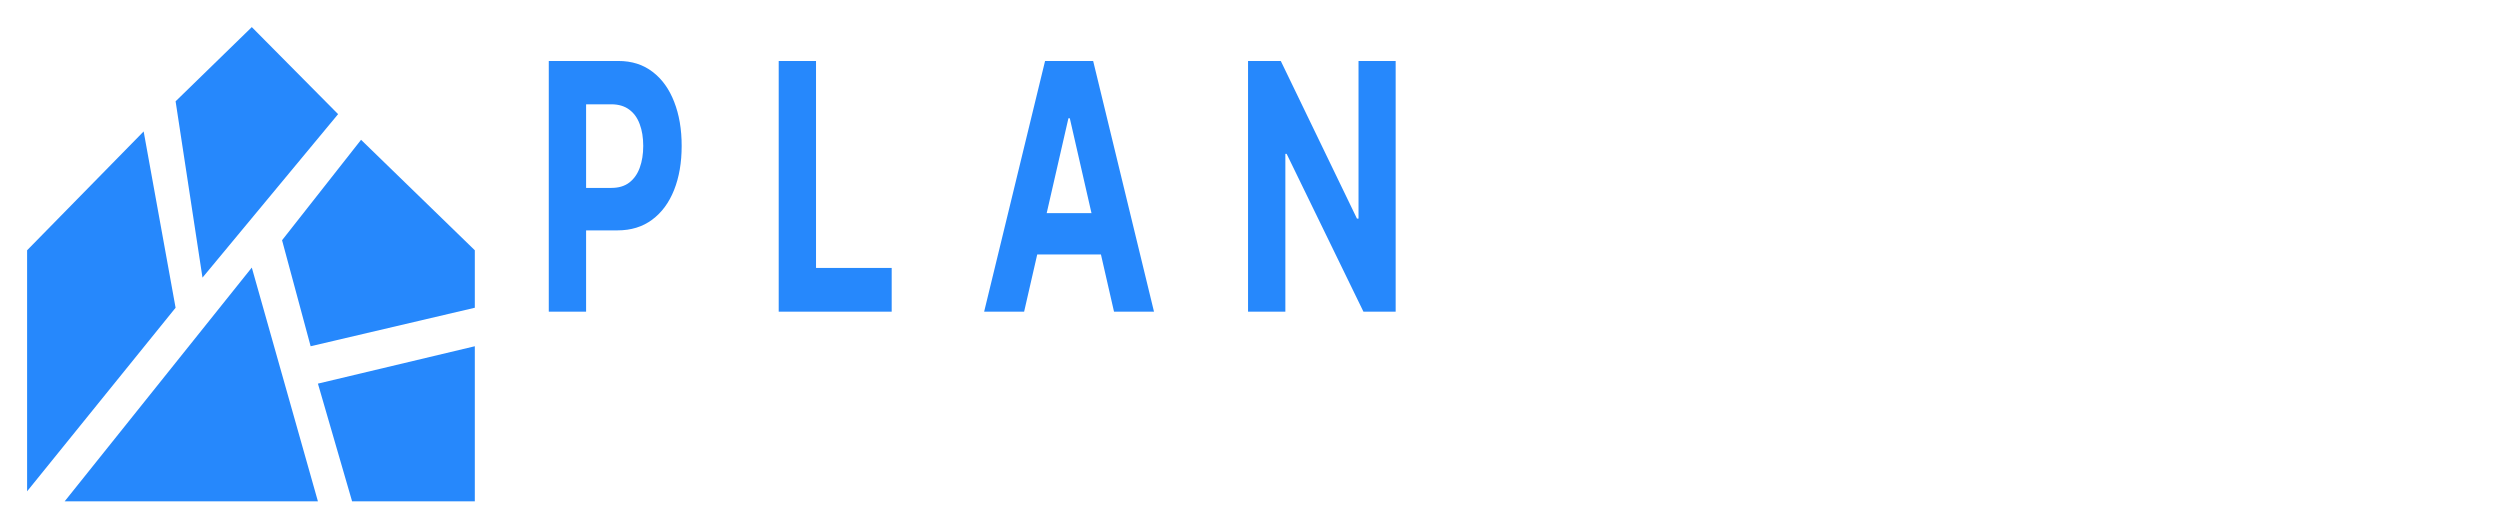 <svg width="369" height="78" viewBox="0 0 369 78" fill="none" xmlns="http://www.w3.org/2000/svg">
<g filter="url(#filter0_d_40_5)">
<path d="M25.918 10.953L37.166 0L49.903 12.847L29.887 36.977L25.918 10.953Z" fill="#0073FB" fill-opacity="0.85"/>
<path d="M25.917 41.424L21.203 15.4L4 32.941V68.518L25.917 41.424Z" fill="#0073FB" fill-opacity="0.85"/>
<path d="M9.541 70L37.166 35.494L46.925 70H9.541Z" fill="#0073FB" fill-opacity="0.85"/>
<path d="M45.85 47.106L41.632 31.459L53.294 16.635L70.083 32.941V41.423L45.85 47.106Z" fill="#0073FB" fill-opacity="0.85"/>
<path d="M51.97 70L46.925 52.623L70.083 47.106V70H51.97Z" fill="#0073FB" fill-opacity="0.85"/>
<path d="M81 42V5H91.278C93.254 5 94.937 5.536 96.328 6.608C97.719 7.668 98.778 9.143 99.508 11.034C100.245 12.913 100.614 15.081 100.614 17.538C100.614 19.995 100.241 22.163 99.495 24.042C98.748 25.921 97.667 27.384 96.251 28.432C94.843 29.48 93.139 30.004 91.138 30.004H84.587V23.735H90.247C91.308 23.735 92.18 23.476 92.867 22.958C93.563 22.428 94.08 21.699 94.42 20.772C94.767 19.832 94.941 18.755 94.941 17.538C94.941 16.31 94.767 15.238 94.42 14.322C94.08 13.395 93.563 12.678 92.867 12.172C92.172 11.655 91.29 11.395 90.222 11.395H86.508V42H81ZM114.937 42V5H120.445V35.55H131.613V42H114.937ZM151.161 42H145.259L154.252 5H161.35L170.33 42H164.428L157.903 13.455H157.699L151.161 42ZM150.792 27.456H164.733V33.563H150.792V27.456ZM206 5V42H201.243L189.909 18.712H189.719V42H184.211V5H189.045L200.289 28.27H200.518V5H206Z" fill="#0073FB" fill-opacity="0.85"/>
<path d="M222 41.361V5H231.113C232.929 5 234.427 5.438 235.606 6.314C236.785 7.178 237.663 8.344 238.241 9.811C238.818 11.267 239.106 12.883 239.106 14.658C239.106 16.221 238.907 17.511 238.508 18.529C238.117 19.547 237.6 20.352 236.955 20.943C236.319 21.535 235.627 21.973 234.881 22.257V22.612C235.678 22.683 236.48 23.074 237.287 23.784C238.092 24.494 238.766 25.512 239.31 26.838C239.853 28.163 240.125 29.785 240.125 31.703C240.125 33.525 239.828 35.165 239.234 36.62C238.639 38.076 237.701 39.23 236.42 40.083C235.139 40.935 233.472 41.361 231.418 41.361H222ZM225.157 37.455H231.418C233.481 37.455 234.944 36.899 235.809 35.786C236.684 34.661 237.12 33.3 237.12 31.703C237.12 30.471 236.896 29.335 236.446 28.294C235.996 27.24 235.356 26.4 234.524 25.773C233.692 25.133 232.708 24.814 231.572 24.814H225.157V37.455ZM225.157 20.979H231.011C231.962 20.979 232.819 20.718 233.582 20.198C234.354 19.677 234.965 18.943 235.415 17.996C235.873 17.049 236.103 15.937 236.103 14.658C236.103 13.06 235.703 11.705 234.906 10.593C234.108 9.468 232.844 8.906 231.113 8.906H225.157V20.979ZM273.17 5H276.326V29.075C276.326 31.561 275.906 33.78 275.066 35.733C274.235 37.674 273.06 39.207 271.541 40.331C270.022 41.444 268.24 42 266.195 42C264.15 42 262.368 41.444 260.849 40.331C259.33 39.207 258.151 37.674 257.311 35.733C256.48 33.78 256.064 31.561 256.064 29.075V5H259.221V28.72C259.221 30.495 259.5 32.075 260.06 33.46C260.62 34.833 261.418 35.916 262.453 36.709C263.497 37.49 264.744 37.881 266.195 37.881C267.646 37.881 268.893 37.49 269.937 36.709C270.981 35.916 271.778 34.833 272.33 33.46C272.89 32.075 273.17 30.495 273.17 28.72V5ZM296.539 5V41.361H293.382V5H296.539ZM313.62 41.361V5H316.777V37.455H328.893V41.361H313.62ZM352.578 41.361H344.534V5H352.935C355.463 5 357.626 5.728 359.426 7.184C361.224 8.628 362.603 10.705 363.562 13.415C364.521 16.114 365 19.346 365 23.109C365 26.897 364.517 30.158 363.549 32.892C362.582 35.614 361.173 37.709 359.324 39.177C357.474 40.633 355.225 41.361 352.578 41.361ZM347.691 37.455H352.374C354.53 37.455 356.315 36.875 357.733 35.715C359.15 34.555 360.206 32.904 360.902 30.762C361.597 28.619 361.946 26.068 361.946 23.109C361.946 20.174 361.602 17.647 360.915 15.528C360.227 13.398 359.201 11.764 357.834 10.628C356.469 9.48 354.767 8.906 352.73 8.906H347.691V37.455Z" fill="white"/>
<path d="M91.331 56.814H89.849C89.761 56.347 89.607 55.938 89.388 55.584C89.173 55.231 88.91 54.935 88.599 54.695C88.293 54.451 87.952 54.267 87.577 54.145C87.202 54.023 86.812 53.962 86.405 53.962C85.663 53.962 84.992 54.167 84.391 54.577C83.793 54.987 83.316 55.591 82.962 56.389C82.611 57.187 82.435 58.166 82.435 59.326C82.435 60.486 82.611 61.464 82.962 62.262C83.316 63.06 83.793 63.664 84.391 64.074C84.992 64.484 85.663 64.689 86.405 64.689C86.812 64.689 87.202 64.628 87.577 64.506C87.952 64.384 88.293 64.203 88.599 63.963C88.91 63.719 89.173 63.42 89.388 63.067C89.607 62.709 89.761 62.299 89.849 61.837H91.331C91.22 62.522 91.016 63.135 90.721 63.675C90.427 64.216 90.06 64.676 89.621 65.055C89.183 65.43 88.691 65.716 88.145 65.912C87.603 66.108 87.022 66.206 86.405 66.206C85.361 66.206 84.432 65.927 83.619 65.369C82.806 64.811 82.166 64.017 81.7 62.988C81.234 61.959 81 60.738 81 59.326C81 57.913 81.234 56.692 81.7 55.663C82.166 54.634 82.806 53.84 83.619 53.282C84.432 52.724 85.361 52.445 86.405 52.445C87.022 52.445 87.603 52.543 88.145 52.739C88.691 52.935 89.183 53.223 89.621 53.602C90.06 53.977 90.427 54.435 90.721 54.976C91.016 55.512 91.22 56.125 91.331 56.814ZM97.266 66.233C96.437 66.233 95.71 66.017 95.085 65.585C94.463 65.153 93.976 64.549 93.625 63.773C93.279 62.997 93.105 62.09 93.105 61.052C93.105 60.006 93.279 59.092 93.625 58.312C93.976 57.531 94.463 56.925 95.085 56.493C95.71 56.062 96.437 55.846 97.266 55.846C98.096 55.846 98.821 56.062 99.443 56.493C100.068 56.925 100.555 57.531 100.901 58.312C101.252 59.092 101.428 60.006 101.428 61.052C101.428 62.09 101.252 62.997 100.901 63.773C100.555 64.549 100.068 65.153 99.443 65.585C98.821 66.017 98.096 66.233 97.266 66.233ZM97.266 64.846C97.896 64.846 98.414 64.669 98.821 64.316C99.227 63.963 99.528 63.499 99.724 62.923C99.919 62.347 100.016 61.724 100.016 61.052C100.016 60.381 99.919 59.755 99.724 59.175C99.528 58.595 99.227 58.126 98.821 57.769C98.414 57.411 97.896 57.233 97.266 57.233C96.637 57.233 96.119 57.411 95.712 57.769C95.306 58.126 95.005 58.595 94.809 59.175C94.614 59.755 94.517 60.381 94.517 61.052C94.517 61.724 94.614 62.347 94.809 62.923C95.005 63.499 95.306 63.963 95.712 64.316C96.119 64.669 96.637 64.846 97.266 64.846ZM104.993 59.98V66.023H103.581V55.977H104.944V57.547H105.064C105.279 57.036 105.606 56.626 106.044 56.317C106.483 56.003 107.049 55.846 107.743 55.846C108.365 55.846 108.909 55.985 109.375 56.264C109.841 56.539 110.204 56.958 110.463 57.52C110.722 58.078 110.851 58.785 110.851 59.639V66.023H109.441V59.744C109.441 58.955 109.253 58.34 108.878 57.9C108.504 57.455 107.989 57.233 107.336 57.233C106.886 57.233 106.483 57.339 106.128 57.553C105.777 57.767 105.5 58.078 105.297 58.488C105.094 58.898 104.993 59.395 104.993 59.98ZM119.934 58.227L118.667 58.619C118.587 58.388 118.469 58.163 118.314 57.946C118.162 57.723 117.955 57.54 117.692 57.396C117.429 57.252 117.092 57.18 116.682 57.18C116.119 57.18 115.652 57.322 115.276 57.605C114.906 57.885 114.72 58.24 114.72 58.671C114.72 59.055 114.848 59.358 115.104 59.581C115.358 59.803 115.757 59.988 116.299 60.137L117.662 60.503C118.483 60.721 119.095 61.054 119.498 61.504C119.9 61.948 120.101 62.522 120.101 63.224C120.101 63.799 119.95 64.314 119.647 64.767C119.348 65.221 118.93 65.579 118.391 65.84C117.854 66.102 117.228 66.233 116.514 66.233C115.577 66.233 114.802 66.01 114.188 65.565C113.575 65.121 113.187 64.471 113.023 63.616L114.362 63.25C114.489 63.791 114.731 64.196 115.085 64.466C115.445 64.737 115.912 64.872 116.491 64.872C117.148 64.872 117.67 64.719 118.057 64.414C118.447 64.105 118.643 63.734 118.643 63.302C118.643 62.953 118.531 62.661 118.308 62.426C118.085 62.186 117.742 62.007 117.28 61.889L115.749 61.497C114.908 61.279 114.291 60.941 113.896 60.483C113.505 60.021 113.31 59.443 113.31 58.75C113.31 58.183 113.455 57.682 113.746 57.246C114.041 56.81 114.442 56.467 114.948 56.219C115.458 55.97 116.036 55.846 116.682 55.846C117.59 55.846 118.304 56.064 118.822 56.5C119.344 56.936 119.715 57.512 119.934 58.227ZM126.219 55.977V57.285H121.46V55.977H126.219ZM122.847 53.57H124.258V63.145C124.258 63.581 124.315 63.908 124.431 64.126C124.551 64.34 124.703 64.484 124.885 64.558C125.073 64.628 125.271 64.663 125.478 64.663C125.633 64.663 125.761 64.654 125.86 64.637C125.96 64.615 126.039 64.597 126.1 64.584L126.387 65.971C126.291 66.01 126.157 66.049 125.986 66.089C125.815 66.132 125.597 66.154 125.334 66.154C124.936 66.154 124.545 66.06 124.162 65.873C123.783 65.685 123.469 65.4 123.218 65.016C122.971 64.632 122.847 64.148 122.847 63.564V53.57ZM128.341 66.023V55.977H129.705V57.494H129.8C129.967 56.997 130.27 56.594 130.709 56.284C131.147 55.974 131.641 55.82 132.192 55.82C132.295 55.82 132.425 55.822 132.58 55.826C132.736 55.831 132.853 55.837 132.933 55.846V57.416C132.885 57.403 132.775 57.383 132.604 57.357C132.437 57.326 132.26 57.311 132.072 57.311C131.626 57.311 131.227 57.413 130.876 57.618C130.529 57.819 130.254 58.098 130.051 58.456C129.852 58.809 129.752 59.212 129.752 59.666V66.023H128.341ZM140.392 61.916V55.977H141.804V66.023H140.392V64.323H140.297C140.081 64.833 139.747 65.267 139.292 65.624C138.838 65.978 138.265 66.154 137.571 66.154C136.996 66.154 136.487 66.017 136.04 65.742C135.594 65.463 135.243 65.044 134.988 64.486C134.733 63.924 134.606 63.215 134.606 62.361V55.977H136.016V62.256C136.016 62.988 136.204 63.573 136.579 64.009C136.956 64.445 137.439 64.663 138.025 64.663C138.376 64.663 138.732 64.565 139.095 64.368C139.462 64.172 139.769 63.871 140.016 63.466C140.267 63.06 140.392 62.544 140.392 61.916ZM148.119 66.233C147.257 66.233 146.516 66.01 145.894 65.565C145.272 65.121 144.794 64.508 144.46 63.727C144.125 62.947 143.958 62.055 143.958 61.052C143.958 60.032 144.128 59.132 144.471 58.351C144.818 57.566 145.3 56.953 145.918 56.513C146.54 56.068 147.265 55.846 148.094 55.846C148.74 55.846 149.322 55.977 149.84 56.238C150.358 56.5 150.783 56.866 151.114 57.337C151.444 57.808 151.649 58.358 151.729 58.986H150.318C150.211 58.528 149.972 58.122 149.601 57.769C149.235 57.411 148.74 57.233 148.119 57.233C147.568 57.233 147.086 57.389 146.671 57.703C146.261 58.013 145.94 58.451 145.708 59.018C145.482 59.581 145.368 60.241 145.368 61C145.368 61.776 145.48 62.452 145.703 63.028C145.93 63.603 146.249 64.05 146.659 64.368C147.074 64.687 147.561 64.846 148.119 64.846C148.485 64.846 148.818 64.776 149.117 64.637C149.416 64.497 149.669 64.296 149.876 64.035C150.083 63.773 150.231 63.459 150.318 63.093H151.729C151.649 63.686 151.452 64.22 151.138 64.695C150.827 65.166 150.414 65.541 149.9 65.82C149.39 66.095 148.795 66.233 148.119 66.233ZM157.785 55.977V57.285H153.027V55.977H157.785ZM154.414 53.57H155.824V63.145C155.824 63.581 155.883 63.908 155.998 64.126C156.118 64.34 156.269 64.484 156.452 64.558C156.639 64.628 156.837 64.663 157.044 64.663C157.199 64.663 157.327 64.654 157.427 64.637C157.526 64.615 157.606 64.597 157.666 64.584L157.953 65.971C157.857 66.01 157.724 66.049 157.552 66.089C157.381 66.132 157.164 66.154 156.9 66.154C156.502 66.154 156.111 66.06 155.729 65.873C155.35 65.685 155.035 65.4 154.785 65.016C154.538 64.632 154.414 64.148 154.414 63.564V53.57ZM159.908 66.023V55.977H161.319V66.023H159.908ZM160.625 54.302C160.35 54.302 160.114 54.2 159.914 53.995C159.719 53.79 159.621 53.544 159.621 53.256C159.621 52.968 159.719 52.722 159.914 52.517C160.114 52.312 160.35 52.209 160.625 52.209C160.901 52.209 161.136 52.312 161.331 52.517C161.53 52.722 161.63 52.968 161.63 53.256C161.63 53.544 161.53 53.79 161.331 53.995C161.136 54.2 160.901 54.302 160.625 54.302ZM167.634 66.233C166.804 66.233 166.078 66.017 165.452 65.585C164.83 65.153 164.343 64.549 163.992 63.773C163.646 62.997 163.472 62.09 163.472 61.052C163.472 60.006 163.646 59.092 163.992 58.312C164.343 57.531 164.83 56.925 165.452 56.493C166.078 56.062 166.804 55.846 167.634 55.846C168.463 55.846 169.188 56.062 169.81 56.493C170.435 56.925 170.922 57.531 171.268 58.312C171.619 59.092 171.795 60.006 171.795 61.052C171.795 62.09 171.619 62.997 171.268 63.773C170.922 64.549 170.435 65.153 169.81 65.585C169.188 66.017 168.463 66.233 167.634 66.233ZM167.634 64.846C168.263 64.846 168.782 64.669 169.188 64.316C169.594 63.963 169.895 63.499 170.091 62.923C170.286 62.347 170.383 61.724 170.383 61.052C170.383 60.381 170.286 59.755 170.091 59.175C169.895 58.595 169.594 58.126 169.188 57.769C168.782 57.411 168.263 57.233 167.634 57.233C167.004 57.233 166.486 57.411 166.079 57.769C165.673 58.126 165.372 58.595 165.176 59.175C164.981 59.755 164.884 60.381 164.884 61.052C164.884 61.724 164.981 62.347 165.176 62.923C165.372 63.499 165.673 63.963 166.079 64.316C166.486 64.669 167.004 64.846 167.634 64.846ZM175.36 59.98V66.023H173.949V55.977H175.311V57.547H175.431C175.647 57.036 175.973 56.626 176.412 56.317C176.85 56.003 177.416 55.846 178.11 55.846C178.732 55.846 179.276 55.985 179.742 56.264C180.208 56.539 180.571 56.958 180.83 57.52C181.089 58.078 181.219 58.785 181.219 59.639V66.023H179.808V59.744C179.808 58.955 179.62 58.34 179.245 57.9C178.871 57.455 178.357 57.233 177.703 57.233C177.253 57.233 176.85 57.339 176.495 57.553C176.144 57.767 175.868 58.078 175.664 58.488C175.461 58.898 175.36 59.395 175.36 59.98ZM188.532 66.023V55.977H189.895V57.547H190.014C190.206 57.01 190.515 56.594 190.941 56.297C191.367 55.996 191.88 55.846 192.477 55.846C193.083 55.846 193.588 55.996 193.99 56.297C194.397 56.594 194.713 57.01 194.941 57.547H195.036C195.271 57.028 195.624 56.616 196.095 56.31C196.564 56.001 197.129 55.846 197.786 55.846C198.608 55.846 199.279 56.127 199.801 56.69C200.323 57.248 200.584 58.118 200.584 59.3V66.023H199.173V59.3C199.173 58.558 198.988 58.028 198.617 57.71C198.247 57.392 197.81 57.233 197.308 57.233C196.663 57.233 196.162 57.446 195.808 57.873C195.453 58.296 195.276 58.833 195.276 59.483V66.023H193.84V59.142C193.84 58.571 193.671 58.111 193.333 57.762C192.994 57.409 192.557 57.233 192.023 57.233C191.657 57.233 191.313 57.339 190.995 57.553C190.68 57.767 190.425 58.063 190.23 58.443C190.039 58.818 189.943 59.251 189.943 59.744V66.023H188.532ZM205.866 66.259C205.285 66.259 204.756 66.139 204.282 65.899C203.808 65.655 203.431 65.304 203.152 64.846C202.873 64.384 202.734 63.826 202.734 63.172C202.734 62.596 202.838 62.129 203.045 61.772C203.252 61.41 203.529 61.126 203.875 60.922C204.223 60.717 204.605 60.564 205.023 60.464C205.445 60.359 205.871 60.276 206.297 60.215C206.855 60.137 207.307 60.078 207.654 60.038C208.005 59.995 208.259 59.923 208.419 59.823C208.582 59.722 208.664 59.548 208.664 59.3V59.247C208.664 58.602 208.503 58.1 208.18 57.743C207.861 57.385 207.376 57.206 206.727 57.206C206.053 57.206 205.525 57.368 205.143 57.69C204.76 58.013 204.491 58.358 204.336 58.724L202.996 58.201C203.236 57.59 203.554 57.115 203.953 56.775C204.355 56.43 204.795 56.19 205.268 56.055C205.747 55.916 206.217 55.846 206.679 55.846C206.974 55.846 207.313 55.885 207.696 55.964C208.082 56.038 208.455 56.193 208.814 56.428C209.177 56.663 209.477 57.019 209.717 57.494C209.956 57.969 210.075 58.606 210.075 59.404V66.023H208.664V64.663H208.593C208.497 64.881 208.337 65.114 208.115 65.363C207.891 65.611 207.594 65.823 207.223 65.997C206.853 66.171 206.401 66.259 205.866 66.259ZM206.081 64.872C206.639 64.872 207.11 64.752 207.492 64.512C207.879 64.272 208.17 63.963 208.365 63.584C208.565 63.204 208.664 62.805 208.664 62.387V60.974C208.605 61.052 208.473 61.124 208.27 61.19C208.07 61.251 207.839 61.305 207.576 61.353C207.317 61.397 207.064 61.436 206.817 61.471C206.573 61.502 206.377 61.528 206.225 61.549C205.858 61.602 205.516 61.687 205.197 61.804C204.882 61.918 204.627 62.09 204.432 62.321C204.24 62.548 204.145 62.858 204.145 63.25C204.145 63.786 204.326 64.192 204.689 64.466C205.055 64.737 205.52 64.872 206.081 64.872ZM214.061 59.98V66.023H212.651V55.977H214.014V57.547H214.133C214.349 57.036 214.676 56.626 215.114 56.317C215.552 56.003 216.118 55.846 216.812 55.846C217.433 55.846 217.977 55.985 218.444 56.264C218.91 56.539 219.273 56.958 219.532 57.52C219.791 58.078 219.92 58.785 219.92 59.639V66.023H218.51V59.744C218.51 58.955 218.322 58.34 217.947 57.9C217.573 57.455 217.059 57.233 216.405 57.233C215.955 57.233 215.552 57.339 215.197 57.553C214.846 57.767 214.57 58.078 214.366 58.488C214.163 58.898 214.061 59.395 214.061 59.98ZM225.201 66.259C224.619 66.259 224.09 66.139 223.617 65.899C223.143 65.655 222.766 65.304 222.486 64.846C222.208 64.384 222.068 63.826 222.068 63.172C222.068 62.596 222.171 62.129 222.379 61.772C222.586 61.41 222.863 61.126 223.21 60.922C223.557 60.717 223.939 60.564 224.358 60.464C224.78 60.359 225.204 60.276 225.632 60.215C226.19 60.137 226.642 60.078 226.989 60.038C227.339 59.995 227.594 59.923 227.754 59.823C227.917 59.722 227.999 59.548 227.999 59.3V59.247C227.999 58.602 227.837 58.1 227.514 57.743C227.196 57.385 226.711 57.206 226.061 57.206C225.388 57.206 224.86 57.368 224.478 57.69C224.095 58.013 223.826 58.358 223.671 58.724L222.331 58.201C222.571 57.59 222.889 57.115 223.287 56.775C223.69 56.43 224.128 56.19 224.603 56.055C225.081 55.916 225.552 55.846 226.014 55.846C226.309 55.846 226.647 55.885 227.031 55.964C227.417 56.038 227.789 56.193 228.148 56.428C228.511 56.663 228.812 57.019 229.051 57.494C229.29 57.969 229.41 58.606 229.41 59.404V66.023H227.999V64.663H227.927C227.831 64.881 227.672 65.114 227.448 65.363C227.226 65.611 226.929 65.823 226.558 65.997C226.188 66.171 225.735 66.259 225.201 66.259ZM225.416 64.872C225.974 64.872 226.445 64.752 226.827 64.512C227.214 64.272 227.504 63.963 227.7 63.584C227.899 63.204 227.999 62.805 227.999 62.387V60.974C227.939 61.052 227.808 61.124 227.604 61.19C227.405 61.251 227.174 61.305 226.911 61.353C226.652 61.397 226.398 61.436 226.151 61.471C225.908 61.502 225.711 61.528 225.559 61.549C225.192 61.602 224.85 61.687 224.531 61.804C224.217 61.918 223.961 62.09 223.766 62.321C223.574 62.548 223.479 62.858 223.479 63.25C223.479 63.786 223.661 64.192 224.023 64.466C224.389 64.737 224.854 64.872 225.416 64.872ZM235.692 70C235.01 70 234.424 69.904 233.934 69.712C233.444 69.525 233.036 69.276 232.709 68.967C232.386 68.661 232.128 68.334 231.937 67.986L233.062 67.122C233.189 67.305 233.35 67.515 233.545 67.75C233.741 67.99 234.008 68.197 234.346 68.371C234.689 68.55 235.137 68.64 235.692 68.64C236.433 68.64 237.044 68.443 237.527 68.051C238.009 67.659 238.25 67.044 238.25 66.206V64.166H238.131C238.028 64.349 237.88 64.576 237.689 64.846C237.501 65.112 237.23 65.35 236.875 65.559C236.524 65.764 236.05 65.866 235.452 65.866C234.711 65.866 234.046 65.674 233.456 65.291C232.869 64.907 232.405 64.349 232.063 63.616C231.724 62.884 231.555 61.994 231.555 60.948C231.555 59.919 231.72 59.023 232.05 58.26C232.382 57.492 232.841 56.899 233.432 56.48C234.021 56.057 234.703 55.846 235.476 55.846C236.074 55.846 236.549 55.955 236.9 56.173C237.254 56.387 237.525 56.631 237.713 56.906C237.904 57.176 238.051 57.398 238.155 57.573H238.299V55.977H239.662V66.311C239.662 67.174 239.482 67.876 239.123 68.417C238.768 68.962 238.29 69.361 237.689 69.614C237.091 69.871 236.425 70 235.692 70ZM235.643 64.48C236.21 64.48 236.688 64.338 237.079 64.055C237.47 63.771 237.767 63.363 237.969 62.831C238.172 62.299 238.274 61.663 238.274 60.922C238.274 60.198 238.175 59.559 237.976 59.005C237.776 58.451 237.482 58.017 237.091 57.703C236.7 57.389 236.218 57.233 235.643 57.233C235.046 57.233 234.548 57.398 234.15 57.73C233.755 58.061 233.458 58.506 233.258 59.064C233.063 59.622 232.966 60.241 232.966 60.922C232.966 61.619 233.065 62.236 233.264 62.773C233.467 63.304 233.766 63.723 234.161 64.028C234.56 64.329 235.054 64.48 235.643 64.48ZM246.094 66.233C245.21 66.233 244.446 66.019 243.805 65.592C243.167 65.16 242.674 64.558 242.328 63.786C241.985 63.01 241.814 62.108 241.814 61.078C241.814 60.05 241.985 59.142 242.328 58.358C242.674 57.568 243.157 56.953 243.774 56.513C244.396 56.068 245.121 55.846 245.95 55.846C246.43 55.846 246.901 55.933 247.368 56.108C247.834 56.282 248.258 56.565 248.641 56.958C249.023 57.346 249.329 57.86 249.555 58.501C249.783 59.142 249.896 59.932 249.896 60.869V61.523H242.818V60.189H248.462C248.462 59.622 248.358 59.116 248.151 58.671C247.947 58.227 247.657 57.876 247.278 57.618C246.903 57.361 246.461 57.233 245.95 57.233C245.389 57.233 244.902 57.385 244.492 57.69C244.085 57.991 243.772 58.384 243.553 58.868C243.334 59.352 243.225 59.871 243.225 60.424V61.314C243.225 62.073 243.344 62.716 243.583 63.243C243.826 63.767 244.163 64.166 244.594 64.44C245.024 64.711 245.524 64.846 246.094 64.846C246.465 64.846 246.8 64.789 247.099 64.676C247.402 64.558 247.662 64.384 247.882 64.153C248.101 63.917 248.271 63.625 248.39 63.276L249.753 63.695C249.609 64.201 249.369 64.645 249.03 65.029C248.691 65.408 248.272 65.705 247.774 65.919C247.276 66.128 246.716 66.233 246.094 66.233ZM252.043 66.023V55.977H253.406V57.547H253.525C253.717 57.01 254.026 56.594 254.452 56.297C254.879 55.996 255.39 55.846 255.988 55.846C256.595 55.846 257.099 55.996 257.502 56.297C257.908 56.594 258.225 57.01 258.452 57.547H258.548C258.783 57.028 259.136 56.616 259.605 56.31C260.076 56.001 260.64 55.846 261.298 55.846C262.119 55.846 262.791 56.127 263.312 56.69C263.834 57.248 264.096 58.118 264.096 59.3V66.023H262.685V59.3C262.685 58.558 262.499 58.028 262.129 57.71C261.758 57.392 261.322 57.233 260.82 57.233C260.174 57.233 259.673 57.446 259.319 57.873C258.964 58.296 258.787 58.833 258.787 59.483V66.023H257.352V59.142C257.352 58.571 257.182 58.111 256.843 57.762C256.505 57.409 256.068 57.233 255.534 57.233C255.168 57.233 254.825 57.339 254.506 57.553C254.191 57.767 253.937 58.063 253.741 58.443C253.549 58.818 253.454 59.251 253.454 59.744V66.023H252.043ZM270.525 66.233C269.64 66.233 268.877 66.019 268.236 65.592C267.598 65.16 267.106 64.558 266.759 63.786C266.416 63.01 266.245 62.108 266.245 61.078C266.245 60.05 266.416 59.142 266.759 58.358C267.106 57.568 267.588 56.953 268.206 56.513C268.827 56.068 269.553 55.846 270.382 55.846C270.86 55.846 271.333 55.933 271.799 56.108C272.265 56.282 272.689 56.565 273.073 56.958C273.455 57.346 273.76 57.86 273.987 58.501C274.215 59.142 274.328 59.932 274.328 60.869V61.523H267.249V60.189H272.893C272.893 59.622 272.79 59.116 272.583 58.671C272.379 58.227 272.088 57.876 271.709 57.618C271.335 57.361 270.892 57.233 270.382 57.233C269.82 57.233 269.334 57.385 268.924 57.69C268.517 57.991 268.204 58.384 267.984 58.868C267.765 59.352 267.656 59.871 267.656 60.424V61.314C267.656 62.073 267.775 62.716 268.015 63.243C268.258 63.767 268.594 64.166 269.025 64.44C269.456 64.711 269.955 64.846 270.525 64.846C270.897 64.846 271.231 64.789 271.53 64.676C271.832 64.558 272.094 64.384 272.313 64.153C272.532 63.917 272.701 63.625 272.821 63.276L274.184 63.695C274.041 64.201 273.8 64.645 273.461 65.029C273.122 65.408 272.703 65.705 272.206 65.919C271.707 66.128 271.147 66.233 270.525 66.233ZM277.885 59.98V66.023H276.474V55.977H277.837V57.547H277.957C278.172 57.036 278.499 56.626 278.937 56.317C279.376 56.003 279.942 55.846 280.635 55.846C281.257 55.846 281.801 55.985 282.268 56.264C282.734 56.539 283.097 56.958 283.356 57.52C283.615 58.078 283.744 58.785 283.744 59.639V66.023H282.333V59.744C282.333 58.955 282.146 58.34 281.771 57.9C281.397 57.455 280.882 57.233 280.229 57.233C279.779 57.233 279.376 57.339 279.021 57.553C278.67 57.767 278.393 58.078 278.19 58.488C277.987 58.898 277.885 59.395 277.885 59.98ZM290.316 55.977V57.285H285.557V55.977H290.316ZM286.944 53.57H288.355V63.145C288.355 63.581 288.413 63.908 288.529 64.126C288.648 64.34 288.8 64.484 288.983 64.558C289.17 64.628 289.367 64.663 289.575 64.663C289.73 64.663 289.857 64.654 289.958 64.637C290.057 64.615 290.137 64.597 290.196 64.584L290.483 65.971C290.387 66.01 290.254 66.049 290.083 66.089C289.911 66.132 289.694 66.154 289.431 66.154C289.033 66.154 288.642 66.06 288.259 65.873C287.881 65.685 287.566 65.4 287.314 65.016C287.067 64.632 286.944 64.148 286.944 63.564V53.57ZM303.678 58.227L302.41 58.619C302.33 58.388 302.213 58.163 302.057 57.946C301.906 57.723 301.699 57.54 301.436 57.396C301.173 57.252 300.837 57.18 300.425 57.18C299.864 57.18 299.396 57.322 299.021 57.605C298.65 57.885 298.464 58.24 298.464 58.671C298.464 59.055 298.593 59.358 298.847 59.581C299.102 59.803 299.501 59.988 300.043 60.137L301.406 60.503C302.227 60.721 302.839 61.054 303.241 61.504C303.644 61.948 303.845 62.522 303.845 63.224C303.845 63.799 303.694 64.314 303.391 64.767C303.092 65.221 302.674 65.579 302.135 65.84C301.598 66.102 300.972 66.233 300.258 66.233C299.321 66.233 298.546 66.01 297.932 65.565C297.319 65.121 296.93 64.471 296.766 63.616L298.106 63.25C298.233 63.791 298.475 64.196 298.829 64.466C299.188 64.737 299.656 64.872 300.234 64.872C300.892 64.872 301.414 64.719 301.801 64.414C302.191 64.105 302.387 63.734 302.387 63.302C302.387 62.953 302.275 62.661 302.052 62.426C301.829 62.186 301.485 62.007 301.023 61.889L299.493 61.497C298.652 61.279 298.035 60.941 297.64 60.483C297.249 60.021 297.053 59.443 297.053 58.75C297.053 58.183 297.199 57.682 297.491 57.246C297.785 56.81 298.186 56.467 298.692 56.219C299.202 55.97 299.78 55.846 300.425 55.846C301.334 55.846 302.048 56.064 302.566 56.5C303.088 56.936 303.458 57.512 303.678 58.227ZM309.7 66.233C308.871 66.233 308.143 66.017 307.517 65.585C306.896 65.153 306.41 64.549 306.059 63.773C305.712 62.997 305.539 62.09 305.539 61.052C305.539 60.006 305.712 59.092 306.059 58.312C306.41 57.531 306.896 56.925 307.517 56.493C308.143 56.062 308.871 55.846 309.7 55.846C310.529 55.846 311.254 56.062 311.876 56.493C312.502 56.925 312.988 57.531 313.335 58.312C313.686 59.092 313.861 60.006 313.861 61.052C313.861 62.09 313.686 62.997 313.335 63.773C312.988 64.549 312.502 65.153 311.876 65.585C311.254 66.017 310.529 66.233 309.7 66.233ZM309.7 64.846C310.329 64.846 310.847 64.669 311.254 64.316C311.661 63.963 311.961 63.499 312.157 62.923C312.352 62.347 312.45 61.724 312.45 61.052C312.45 60.381 312.352 59.755 312.157 59.175C311.961 58.595 311.661 58.126 311.254 57.769C310.847 57.411 310.329 57.233 309.7 57.233C309.07 57.233 308.551 57.411 308.146 57.769C307.739 58.126 307.438 58.595 307.242 59.175C307.047 59.755 306.95 60.381 306.95 61.052C306.95 61.724 307.047 62.347 307.242 62.923C307.438 63.499 307.739 63.963 308.146 64.316C308.551 64.669 309.07 64.846 309.7 64.846ZM320.104 55.977V57.285H315.153V55.977H320.104ZM316.636 66.023V54.59C316.636 54.014 316.759 53.535 317.007 53.151C317.254 52.767 317.575 52.48 317.969 52.288C318.364 52.096 318.781 52 319.219 52C319.566 52 319.849 52.031 320.068 52.092C320.287 52.153 320.451 52.209 320.558 52.261L320.152 53.596C320.08 53.57 319.98 53.537 319.853 53.498C319.729 53.459 319.566 53.439 319.363 53.439C318.897 53.439 318.56 53.568 318.353 53.825C318.149 54.082 318.047 54.459 318.047 54.956V66.023H316.636ZM326.075 55.977V57.285H321.316V55.977H326.075ZM322.703 53.57H324.114V63.145C324.114 63.581 324.172 63.908 324.287 64.126C324.407 64.34 324.558 64.484 324.742 64.558C324.929 64.628 325.126 64.663 325.333 64.663C325.489 64.663 325.616 64.654 325.717 64.637C325.816 64.615 325.896 64.597 325.955 64.584L326.242 65.971C326.147 66.01 326.013 66.049 325.842 66.089C325.67 66.132 325.453 66.154 325.19 66.154C324.792 66.154 324.401 66.06 324.019 65.873C323.64 65.685 323.325 65.4 323.074 65.016C322.827 64.632 322.703 64.148 322.703 63.564V53.57ZM330.278 66.023L327.48 55.977H328.962L330.947 63.669H331.043L333.004 55.977H334.51L336.448 63.642H336.544L338.529 55.977H340.011L337.213 66.023H335.826L333.817 58.305H333.674L331.665 66.023H330.278ZM344.578 66.259C343.997 66.259 343.469 66.139 342.994 65.899C342.52 65.655 342.143 65.304 341.864 64.846C341.585 64.384 341.446 63.826 341.446 63.172C341.446 62.596 341.55 62.129 341.757 61.772C341.964 61.41 342.241 61.126 342.588 60.922C342.935 60.717 343.317 60.564 343.735 60.464C344.158 60.359 344.583 60.276 345.009 60.215C345.567 60.137 346.019 60.078 346.366 60.038C346.717 59.995 346.971 59.923 347.131 59.823C347.294 59.722 347.376 59.548 347.376 59.3V59.247C347.376 58.602 347.215 58.1 346.893 57.743C346.573 57.385 346.089 57.206 345.44 57.206C344.766 57.206 344.237 57.368 343.855 57.69C343.472 58.013 343.203 58.358 343.048 58.724L341.708 58.201C341.948 57.59 342.266 57.115 342.666 56.775C343.068 56.43 343.507 56.19 343.981 56.055C344.459 55.916 344.929 55.846 345.391 55.846C345.687 55.846 346.025 55.885 346.408 55.964C346.794 56.038 347.167 56.193 347.526 56.428C347.889 56.663 348.189 57.019 348.429 57.494C348.668 57.969 348.787 58.606 348.787 59.404V66.023H347.376V64.663H347.305C347.209 64.881 347.049 65.114 346.827 65.363C346.603 65.611 346.307 65.823 345.935 65.997C345.565 66.171 345.113 66.259 344.578 66.259ZM344.793 64.872C345.351 64.872 345.822 64.752 346.205 64.512C346.591 64.272 346.882 63.963 347.077 63.584C347.277 63.204 347.376 62.805 347.376 62.387V60.974C347.317 61.052 347.185 61.124 346.982 61.19C346.783 61.251 346.552 61.305 346.288 61.353C346.029 61.397 345.777 61.436 345.529 61.471C345.285 61.502 345.089 61.528 344.937 61.549C344.571 61.602 344.228 61.687 343.909 61.804C343.594 61.918 343.339 62.09 343.144 62.321C342.952 62.548 342.857 62.858 342.857 63.25C342.857 63.786 343.038 64.192 343.401 64.466C343.768 64.737 344.232 64.872 344.793 64.872ZM351.363 66.023V55.977H352.726V57.494H352.821C352.988 56.997 353.292 56.594 353.73 56.284C354.168 55.974 354.662 55.82 355.213 55.82C355.317 55.82 355.446 55.822 355.601 55.826C355.757 55.831 355.875 55.837 355.954 55.846V57.416C355.906 57.403 355.797 57.383 355.625 57.357C355.458 57.326 355.281 57.311 355.093 57.311C354.647 57.311 354.248 57.413 353.897 57.618C353.551 57.819 353.275 58.098 353.073 58.456C352.873 58.809 352.774 59.212 352.774 59.666V66.023H351.363ZM361.197 66.233C360.313 66.233 359.549 66.019 358.908 65.592C358.27 65.16 357.778 64.558 357.431 63.786C357.088 63.01 356.916 62.108 356.916 61.078C356.916 60.05 357.088 59.142 357.431 58.358C357.778 57.568 358.26 56.953 358.877 56.513C359.499 56.068 360.224 55.846 361.053 55.846C361.532 55.846 362.004 55.933 362.471 56.108C362.937 56.282 363.361 56.565 363.744 56.958C364.126 57.346 364.432 57.86 364.658 58.501C364.886 59.142 365 59.932 365 60.869V61.523H357.921V60.189H363.565C363.565 59.622 363.461 59.116 363.254 58.671C363.05 58.227 362.76 57.876 362.381 57.618C362.006 57.361 361.564 57.233 361.053 57.233C360.492 57.233 360.005 57.385 359.595 57.69C359.188 57.991 358.875 58.384 358.656 58.868C358.437 59.352 358.328 59.871 358.328 60.424V61.314C358.328 62.073 358.447 62.716 358.686 63.243C358.929 63.767 359.266 64.166 359.697 64.44C360.127 64.711 360.627 64.846 361.197 64.846C361.568 64.846 361.903 64.789 362.202 64.676C362.504 64.558 362.765 64.384 362.984 64.153C363.204 63.917 363.373 63.625 363.493 63.276L364.856 63.695C364.712 64.201 364.472 64.645 364.133 65.029C363.794 65.408 363.375 65.705 362.877 65.919C362.379 66.128 361.819 66.233 361.197 66.233Z" fill="white"/>
</g>
<defs>
<filter id="filter0_d_40_5" x="0" y="0" width="369" height="78" filterUnits="userSpaceOnUse" color-interpolation-filters="sRGB">
<feFlood flood-opacity="0" result="BackgroundImageFix"/>
<feColorMatrix in="SourceAlpha" type="matrix" values="0 0 0 0 0 0 0 0 0 0 0 0 0 0 0 0 0 0 127 0" result="hardAlpha"/>
<feOffset dy="4"/>
<feGaussianBlur stdDeviation="2"/>
<feComposite in2="hardAlpha" operator="out"/>
<feColorMatrix type="matrix" values="0 0 0 0 0 0 0 0 0 0 0 0 0 0 0 0 0 0 0.25 0"/>
<feBlend mode="normal" in2="BackgroundImageFix" result="effect1_dropShadow_40_5"/>
<feBlend mode="normal" in="SourceGraphic" in2="effect1_dropShadow_40_5" result="shape"/>
</filter>
</defs>
</svg>
